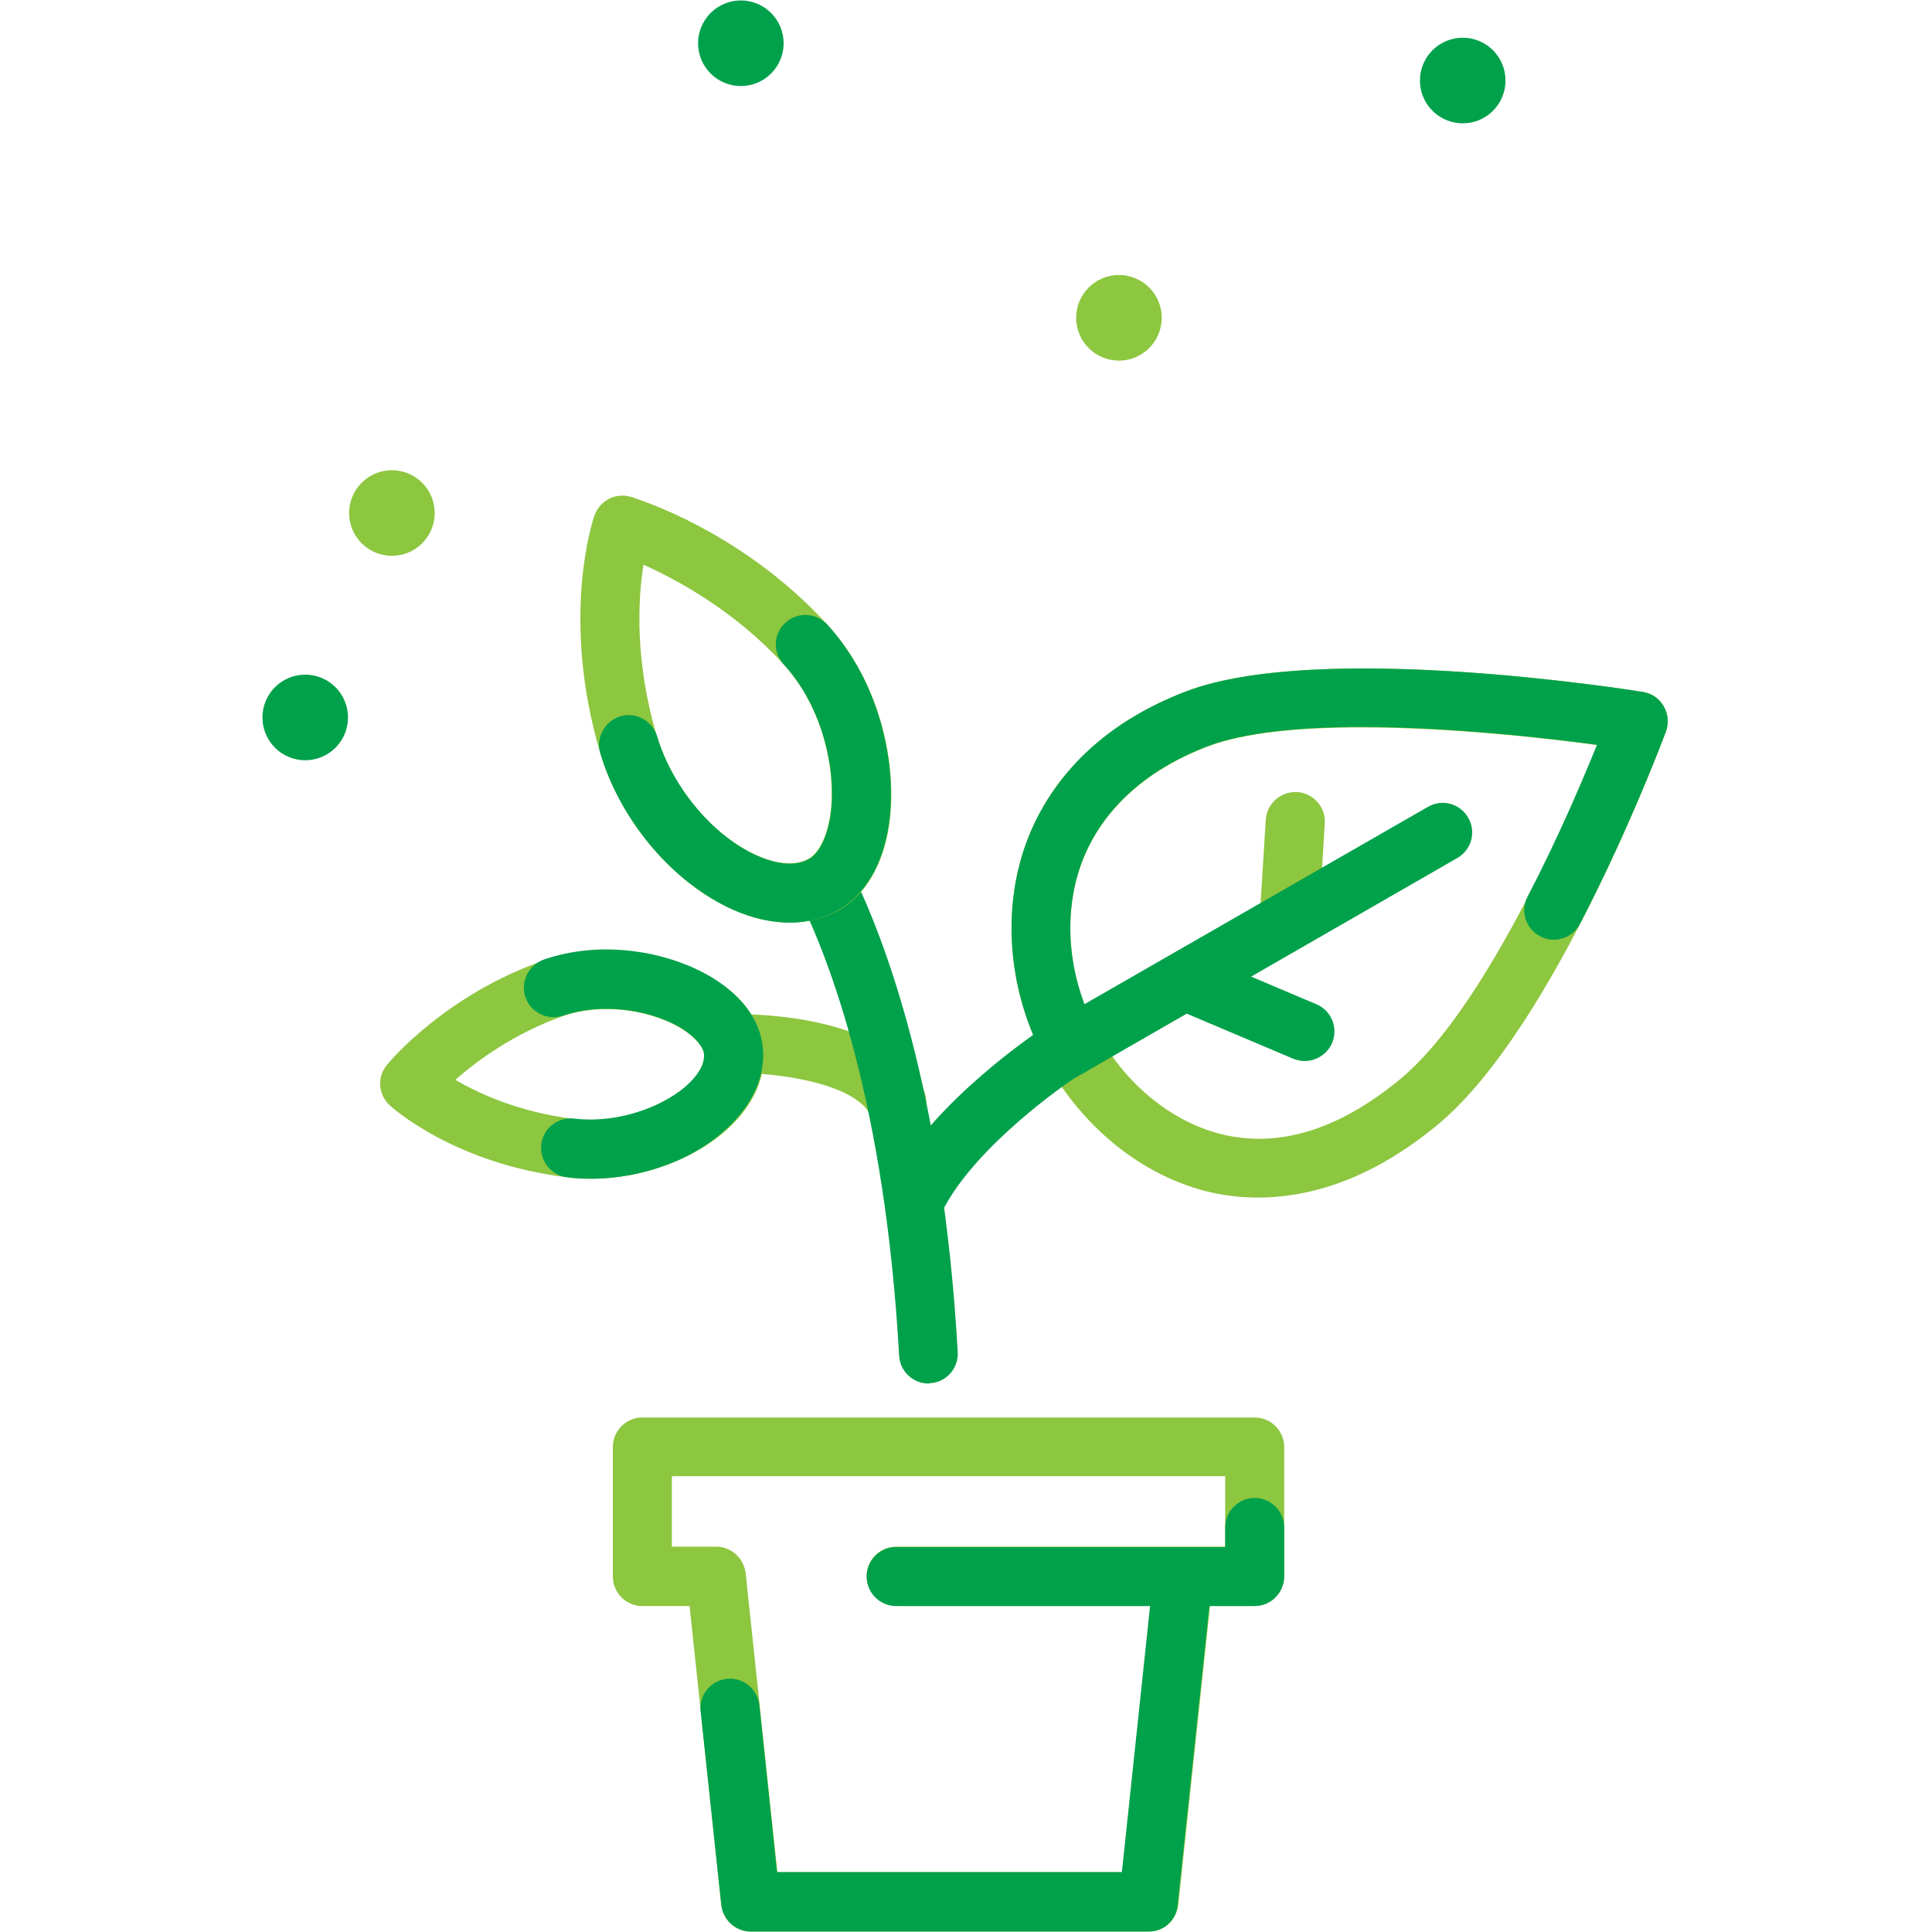 <svg xmlns="http://www.w3.org/2000/svg" xmlns:xlink="http://www.w3.org/1999/xlink" width="500" zoomAndPan="magnify" viewBox="0 0 375 375" height="500" preserveAspectRatio="xMidYMid meet" version="1.0"><defs><clipPath id="ed8cf3ebe4"><path d="M 196 129 L 323.938 129 L 323.938 233 L 196 233 Z M 196 129 " clip-rule="nonzero"/></clipPath><clipPath id="dd278da71c"><path d="M 196 129 L 323.938 129 L 323.938 209 L 196 209 Z M 196 129 " clip-rule="nonzero"/></clipPath><clipPath id="b3cf897ff3"><path d="M 50.938 130 L 68 130 L 68 148 L 50.938 148 Z M 50.938 130 " clip-rule="nonzero"/></clipPath></defs><path fill="#8dc63f" d="M 174.086 219.555 C 172.008 219.555 169.934 218.406 168.93 216.402 C 165.781 210.098 150.242 208.164 143.156 208.309 C 140.004 208.234 137.426 205.801 137.355 202.648 C 137.285 199.496 139.859 196.918 143.012 196.848 C 145.945 196.848 171.938 196.848 179.168 211.316 C 180.602 214.18 179.453 217.621 176.59 219.051 C 175.805 219.41 174.945 219.555 174.086 219.555 Z M 174.086 219.555 " fill-opacity="1" fill-rule="nonzero"/><path fill="#8dc63f" d="M 222.984 374.914 L 145.73 374.914 C 142.797 374.914 140.363 372.695 140.004 369.758 L 133.848 311.738 L 124.684 311.738 C 121.531 311.738 118.953 309.16 118.953 306.008 L 118.953 280.867 C 118.953 277.715 121.531 275.137 124.684 275.137 L 243.535 275.137 C 246.684 275.137 249.262 277.715 249.262 280.867 L 249.262 305.938 C 249.262 309.09 246.684 311.668 243.535 311.668 L 234.871 311.668 L 228.715 369.688 C 228.355 372.695 225.922 374.914 222.984 374.914 Z M 150.887 363.383 L 217.832 363.383 L 223.344 311.668 L 173.941 311.668 C 170.793 311.668 168.215 309.09 168.215 305.938 C 168.215 302.785 170.793 300.207 173.941 300.207 L 237.805 300.207 L 237.805 286.527 L 130.41 286.527 L 130.41 300.207 L 139.004 300.207 C 141.938 300.207 144.371 302.426 144.73 305.363 Z M 150.887 363.383 " fill-opacity="1" fill-rule="nonzero"/><path fill="#00a14b" d="M 243.535 311.738 L 173.941 311.738 C 170.793 311.738 168.215 309.16 168.215 306.008 C 168.215 302.855 170.793 300.277 173.941 300.277 L 237.805 300.277 L 237.805 296.48 C 237.805 293.332 240.383 290.75 243.535 290.75 C 246.684 290.75 249.262 293.332 249.262 296.48 L 249.262 305.938 C 249.262 309.16 246.684 311.738 243.535 311.738 Z M 243.535 311.738 " fill-opacity="1" fill-rule="nonzero"/><path fill="#00a14b" d="M 222.984 374.914 L 145.73 374.914 C 142.797 374.914 140.363 372.695 140.004 369.758 L 135.996 332.152 C 135.637 329 137.93 326.207 141.078 325.848 C 144.23 325.562 147.02 327.785 147.379 330.934 L 150.816 363.383 L 217.758 363.383 L 223.773 306.582 C 224.133 303.43 226.922 301.137 230.074 301.496 C 233.223 301.855 235.516 304.648 235.156 307.801 L 228.57 369.684 C 228.355 372.695 225.922 374.914 222.984 374.914 Z M 222.984 374.914 " fill-opacity="1" fill-rule="nonzero"/><path fill="#00a14b" d="M 180.242 268.547 C 177.234 268.547 174.656 266.184 174.516 263.102 C 171.793 214.469 161.125 186.391 154.969 174.07 C 153.535 171.203 154.754 167.766 157.547 166.406 C 160.41 164.973 163.848 166.191 165.207 168.984 C 171.723 182.164 183.035 211.816 185.898 262.457 C 186.043 265.609 183.68 268.332 180.457 268.477 C 180.457 268.547 180.312 268.547 180.242 268.547 Z M 180.242 268.547 " fill-opacity="1" fill-rule="nonzero"/><path fill="#8dc63f" d="M 153.32 179.082 C 150.242 179.082 146.949 178.438 143.656 177.148 C 131.484 172.352 120.602 159.887 116.52 146.207 C 108.715 119.848 115.09 100.867 115.375 100.078 C 116.379 97.215 119.457 95.566 122.391 96.426 C 123.25 96.711 143.727 102.801 160.625 121.281 C 171.223 132.883 174.227 149.145 172.582 160.176 C 171.434 167.84 168 173.711 162.914 176.648 C 160.051 178.223 156.758 179.082 153.32 179.082 Z M 124.898 109.605 C 123.824 116.336 123.18 128.301 127.477 142.84 C 130.555 153.156 138.93 162.895 147.809 166.406 C 149.957 167.266 154.039 168.41 157.043 166.621 C 158.977 165.473 160.48 162.395 161.125 158.312 C 162.344 150.289 160.051 137.609 152.031 128.871 C 142.512 118.488 131.414 112.543 124.898 109.605 Z M 124.898 109.605 " fill-opacity="1" fill-rule="nonzero"/><path fill="#00a14b" d="M 153.32 179.082 C 150.242 179.082 146.949 178.438 143.656 177.148 C 131.484 172.352 120.602 159.887 116.52 146.207 C 115.59 143.199 117.379 139.977 120.387 139.043 C 123.395 138.113 126.617 139.902 127.547 142.91 C 130.625 153.227 139.004 162.969 147.879 166.477 C 150.027 167.336 154.109 168.484 157.117 166.691 C 159.051 165.547 160.555 162.465 161.195 158.383 C 162.414 150.359 160.125 137.684 152.105 128.945 C 149.957 126.582 150.098 123 152.461 120.852 C 154.824 118.703 158.406 118.918 160.555 121.207 C 171.148 132.812 174.156 149.07 172.508 160.102 C 171.363 167.766 167.926 173.641 162.844 176.578 C 159.98 178.223 156.758 179.082 153.32 179.082 Z M 153.32 179.082 " fill-opacity="1" fill-rule="nonzero"/><path fill="#8dc63f" d="M 114.66 228.793 C 113.156 228.793 111.582 228.723 110.078 228.508 C 88.098 225.855 76.141 214.969 75.637 214.539 C 73.418 212.461 73.133 209.023 75.137 206.66 C 75.566 206.086 86.664 192.906 105.711 186.391 C 117.809 182.234 130.984 185.242 138.715 190.113 C 144.23 193.551 147.594 198.207 148.168 203.152 C 148.812 208.379 146.664 213.75 142.152 218.266 C 135.492 224.855 124.898 228.793 114.66 228.793 Z M 88.383 209.598 C 93.035 212.32 100.84 215.902 111.438 217.191 C 120.457 218.266 129.621 214.469 133.918 210.172 C 135.062 209.023 136.926 206.805 136.641 204.512 C 136.496 203.438 135.352 201.648 132.488 199.785 C 127.262 196.488 117.809 194.34 109.289 197.207 C 99.84 200.57 92.68 205.801 88.383 209.598 Z M 88.383 209.598 " fill-opacity="1" fill-rule="nonzero"/><path fill="#00a14b" d="M 114.66 228.793 C 113.156 228.793 111.582 228.723 110.078 228.508 C 106.926 228.148 104.707 225.285 105.066 222.133 C 105.422 218.98 108.285 216.762 111.438 217.117 C 120.457 218.191 129.621 214.395 133.918 210.098 C 135.062 208.953 136.926 206.73 136.641 204.441 C 136.496 203.367 135.352 201.574 132.488 199.711 C 127.262 196.418 117.809 194.27 109.289 197.133 C 106.281 198.137 103.059 196.562 101.984 193.551 C 100.984 190.543 102.559 187.32 105.566 186.246 C 117.668 182.094 130.84 185.102 138.574 189.973 C 144.086 193.41 147.449 198.066 148.023 203.008 C 148.668 208.234 146.52 213.609 142.008 218.121 C 135.492 224.855 124.898 228.793 114.66 228.793 Z M 114.66 228.793 " fill-opacity="1" fill-rule="nonzero"/><g clip-path="url(#ed8cf3ebe4)"><path fill="#8dc63f" d="M 244.18 232.445 C 241.312 232.445 238.738 232.16 236.445 231.73 C 222.914 229.152 210.383 219.48 202.938 205.871 C 195.707 192.621 194.348 176.793 199.215 163.539 C 202.652 154.23 210.887 141.551 230.289 134.172 C 256.207 124.359 316.348 133.887 318.926 134.316 C 320.645 134.602 322.074 135.605 322.934 137.109 C 323.793 138.613 323.938 140.406 323.363 141.98 C 322.504 144.344 301.887 199.211 279.262 218.121 C 265.801 229.367 253.559 232.445 244.18 232.445 Z M 264.227 141.191 C 252.625 141.191 241.672 142.125 234.371 144.918 C 222.199 149.574 213.75 157.379 209.953 167.48 C 206.16 177.723 207.305 189.973 212.961 200.355 C 218.762 211.031 228.355 218.48 238.594 220.484 C 249.406 222.562 260.574 218.766 271.957 209.312 C 287.996 195.918 303.961 159.672 310.047 144.629 C 300.094 143.27 281.48 141.191 264.227 141.191 Z M 264.227 141.191 " fill-opacity="1" fill-rule="nonzero"/></g><g clip-path="url(#dd278da71c)"><path fill="#00a14b" d="M 207.949 208.883 C 205.945 208.883 203.941 207.805 202.938 205.871 C 195.707 192.621 194.348 176.793 199.215 163.539 C 202.652 154.23 210.887 141.551 230.289 134.172 C 256.207 124.359 316.348 133.887 318.926 134.316 C 320.645 134.602 322.074 135.605 322.934 137.109 C 323.793 138.613 323.938 140.406 323.363 141.98 C 323.078 142.695 316.492 160.391 306.684 179.297 C 305.25 182.094 301.742 183.238 298.949 181.734 C 296.156 180.301 295.012 176.793 296.516 174 C 302.457 162.609 307.184 151.434 309.977 144.559 C 293.508 142.34 252.625 137.898 234.371 144.844 C 222.199 149.5 213.75 157.309 209.953 167.41 C 206.16 177.652 207.305 189.898 212.961 200.285 C 214.465 203.078 213.465 206.516 210.672 208.094 C 209.812 208.594 208.879 208.883 207.949 208.883 Z M 207.949 208.883 " fill-opacity="1" fill-rule="nonzero"/></g><path fill="#00a14b" d="M 253.27 205.945 C 252.555 205.945 251.766 205.801 251.051 205.516 L 228.715 196.059 C 225.777 194.844 224.418 191.477 225.633 188.539 C 226.852 185.602 230.215 184.242 233.152 185.457 L 255.492 194.914 C 258.426 196.133 259.785 199.496 258.57 202.434 C 257.637 204.582 255.492 205.945 253.27 205.945 Z M 253.27 205.945 " fill-opacity="1" fill-rule="nonzero"/><path fill="#8dc63f" d="M 250.266 183.812 C 250.121 183.812 250.051 183.812 249.906 183.812 C 246.754 183.598 244.32 180.875 244.535 177.723 L 245.684 159.098 C 245.898 155.949 248.617 153.586 251.766 153.727 C 254.918 153.941 257.352 156.664 257.137 159.816 L 255.992 178.438 C 255.777 181.449 253.27 183.812 250.266 183.812 Z M 250.266 183.812 " fill-opacity="1" fill-rule="nonzero"/><path fill="#00a14b" d="M 178.379 237.176 C 177.449 237.176 176.52 236.961 175.66 236.457 C 172.867 234.953 171.863 231.445 173.367 228.648 C 181.602 213.465 201.363 200.285 202.223 199.711 C 202.293 199.641 202.438 199.57 202.508 199.496 L 277.184 156.594 C 279.906 155.016 283.414 155.949 284.988 158.742 C 286.562 161.465 285.633 164.973 282.84 166.551 L 208.379 209.383 C 206.66 210.527 189.98 222.059 183.391 234.164 C 182.391 236.098 180.387 237.176 178.379 237.176 Z M 178.379 237.176 " fill-opacity="1" fill-rule="nonzero"/><path fill="#8dc63f" d="M 225.492 61.688 C 225.492 62.23 225.438 62.77 225.332 63.305 C 225.227 63.84 225.066 64.359 224.859 64.867 C 224.652 65.371 224.395 65.848 224.09 66.301 C 223.789 66.754 223.445 67.176 223.059 67.562 C 222.672 67.945 222.254 68.293 221.801 68.594 C 221.348 68.898 220.867 69.152 220.363 69.363 C 219.859 69.57 219.34 69.727 218.805 69.836 C 218.273 69.941 217.73 69.996 217.188 69.996 C 216.641 69.996 216.102 69.941 215.566 69.836 C 215.031 69.727 214.512 69.57 214.008 69.363 C 213.504 69.152 213.023 68.898 212.57 68.594 C 212.117 68.293 211.699 67.945 211.312 67.562 C 210.93 67.176 210.582 66.754 210.281 66.301 C 209.977 65.848 209.723 65.371 209.512 64.867 C 209.305 64.359 209.148 63.84 209.039 63.305 C 208.934 62.77 208.879 62.23 208.879 61.688 C 208.879 61.141 208.934 60.602 209.039 60.066 C 209.148 59.531 209.305 59.012 209.512 58.508 C 209.723 58 209.977 57.523 210.281 57.07 C 210.582 56.617 210.93 56.195 211.312 55.809 C 211.699 55.426 212.117 55.082 212.57 54.777 C 213.023 54.473 213.504 54.219 214.008 54.008 C 214.512 53.801 215.031 53.645 215.566 53.535 C 216.102 53.43 216.641 53.375 217.188 53.375 C 217.73 53.375 218.273 53.43 218.805 53.535 C 219.34 53.645 219.859 53.801 220.363 54.008 C 220.867 54.219 221.348 54.473 221.801 54.777 C 222.254 55.082 222.672 55.426 223.059 55.809 C 223.445 56.195 223.789 56.617 224.09 57.07 C 224.395 57.523 224.652 58 224.859 58.508 C 225.066 59.012 225.227 59.531 225.332 60.066 C 225.438 60.602 225.492 61.141 225.492 61.688 Z M 225.492 61.688 " fill-opacity="1" fill-rule="nonzero"/><path fill="#00a14b" d="M 152.105 8.395 C 152.105 8.941 152.051 9.48 151.945 10.016 C 151.84 10.551 151.68 11.07 151.473 11.574 C 151.262 12.078 151.008 12.559 150.703 13.012 C 150.402 13.465 150.059 13.883 149.672 14.27 C 149.285 14.656 148.867 15 148.414 15.305 C 147.961 15.605 147.48 15.863 146.977 16.07 C 146.473 16.281 145.953 16.438 145.418 16.543 C 144.883 16.648 144.344 16.703 143.801 16.703 C 143.254 16.703 142.715 16.648 142.18 16.543 C 141.645 16.438 141.125 16.281 140.621 16.07 C 140.117 15.863 139.637 15.605 139.184 15.305 C 138.73 15 138.312 14.656 137.926 14.27 C 137.539 13.883 137.195 13.465 136.895 13.012 C 136.59 12.559 136.336 12.078 136.125 11.574 C 135.918 11.07 135.758 10.551 135.652 10.016 C 135.547 9.48 135.492 8.941 135.492 8.395 C 135.492 7.848 135.547 7.309 135.652 6.773 C 135.758 6.238 135.918 5.719 136.125 5.215 C 136.336 4.711 136.59 4.23 136.895 3.777 C 137.195 3.324 137.539 2.906 137.926 2.52 C 138.312 2.133 138.73 1.789 139.184 1.484 C 139.637 1.184 140.117 0.926 140.621 0.719 C 141.125 0.508 141.645 0.352 142.18 0.246 C 142.715 0.141 143.254 0.086 143.801 0.086 C 144.344 0.086 144.883 0.141 145.418 0.246 C 145.953 0.352 146.473 0.508 146.977 0.719 C 147.48 0.926 147.961 1.184 148.414 1.484 C 148.867 1.789 149.285 2.133 149.672 2.52 C 150.059 2.906 150.402 3.324 150.703 3.777 C 151.008 4.23 151.262 4.711 151.473 5.215 C 151.68 5.719 151.84 6.238 151.945 6.773 C 152.051 7.309 152.105 7.848 152.105 8.395 Z M 152.105 8.395 " fill-opacity="1" fill-rule="nonzero"/><g clip-path="url(#b3cf897ff3)"><path fill="#00a14b" d="M 67.547 139.258 C 67.547 139.805 67.496 140.344 67.387 140.879 C 67.281 141.414 67.125 141.934 66.914 142.438 C 66.707 142.941 66.453 143.422 66.148 143.875 C 65.844 144.328 65.5 144.746 65.117 145.133 C 64.73 145.52 64.309 145.863 63.855 146.168 C 63.402 146.469 62.926 146.727 62.422 146.934 C 61.918 147.145 61.398 147.301 60.863 147.406 C 60.328 147.516 59.789 147.566 59.242 147.566 C 58.699 147.566 58.156 147.516 57.621 147.406 C 57.086 147.301 56.566 147.145 56.066 146.934 C 55.562 146.727 55.082 146.469 54.629 146.168 C 54.176 145.863 53.754 145.52 53.371 145.133 C 52.984 144.746 52.641 144.328 52.336 143.875 C 52.035 143.422 51.777 142.941 51.57 142.438 C 51.359 141.934 51.203 141.414 51.098 140.879 C 50.992 140.344 50.938 139.805 50.938 139.258 C 50.938 138.715 50.992 138.172 51.098 137.637 C 51.203 137.102 51.359 136.582 51.57 136.078 C 51.777 135.574 52.035 135.098 52.336 134.641 C 52.641 134.188 52.984 133.77 53.371 133.383 C 53.754 132.996 54.176 132.652 54.629 132.352 C 55.082 132.047 55.562 131.789 56.066 131.582 C 56.566 131.375 57.086 131.215 57.621 131.109 C 58.156 131.004 58.699 130.949 59.242 130.949 C 59.789 130.949 60.328 131.004 60.863 131.109 C 61.398 131.215 61.918 131.375 62.422 131.582 C 62.926 131.789 63.402 132.047 63.855 132.352 C 64.309 132.652 64.73 132.996 65.117 133.383 C 65.5 133.77 65.844 134.188 66.148 134.641 C 66.453 135.098 66.707 135.574 66.914 136.078 C 67.125 136.582 67.281 137.102 67.387 137.637 C 67.496 138.172 67.547 138.715 67.547 139.258 Z M 67.547 139.258 " fill-opacity="1" fill-rule="nonzero"/></g><path fill="#8dc63f" d="M 84.375 99.578 C 84.375 100.121 84.32 100.664 84.215 101.199 C 84.105 101.734 83.949 102.254 83.742 102.758 C 83.531 103.262 83.277 103.738 82.973 104.191 C 82.672 104.648 82.328 105.066 81.941 105.453 C 81.555 105.836 81.137 106.184 80.684 106.484 C 80.23 106.789 79.75 107.043 79.246 107.254 C 78.742 107.461 78.223 107.621 77.688 107.727 C 77.152 107.832 76.613 107.887 76.066 107.887 C 75.523 107.887 74.984 107.832 74.449 107.727 C 73.914 107.621 73.395 107.461 72.891 107.254 C 72.387 107.043 71.906 106.789 71.453 106.484 C 71 106.184 70.582 105.836 70.195 105.453 C 69.809 105.066 69.465 104.648 69.164 104.191 C 68.859 103.738 68.605 103.262 68.395 102.758 C 68.188 102.254 68.027 101.734 67.922 101.199 C 67.816 100.664 67.762 100.121 67.762 99.578 C 67.762 99.031 67.816 98.492 67.922 97.957 C 68.027 97.422 68.188 96.902 68.395 96.398 C 68.605 95.895 68.859 95.414 69.164 94.961 C 69.465 94.508 69.809 94.086 70.195 93.703 C 70.582 93.316 71 92.973 71.453 92.668 C 71.906 92.363 72.387 92.109 72.891 91.898 C 73.395 91.691 73.914 91.535 74.449 91.426 C 74.984 91.32 75.523 91.27 76.066 91.27 C 76.613 91.27 77.152 91.32 77.688 91.426 C 78.223 91.535 78.742 91.691 79.246 91.898 C 79.75 92.109 80.23 92.363 80.684 92.668 C 81.137 92.973 81.555 93.316 81.941 93.703 C 82.328 94.086 82.672 94.508 82.973 94.961 C 83.277 95.414 83.531 95.895 83.742 96.398 C 83.949 96.902 84.105 97.422 84.215 97.957 C 84.32 98.492 84.375 99.031 84.375 99.578 Z M 84.375 99.578 " fill-opacity="1" fill-rule="nonzero"/><path fill="#00a14b" d="M 292.219 15.629 C 292.219 16.176 292.168 16.715 292.059 17.25 C 291.953 17.785 291.797 18.305 291.586 18.809 C 291.379 19.312 291.125 19.793 290.82 20.246 C 290.516 20.699 290.172 21.117 289.789 21.504 C 289.402 21.891 288.98 22.234 288.527 22.539 C 288.074 22.84 287.598 23.098 287.094 23.305 C 286.59 23.516 286.07 23.672 285.535 23.777 C 285 23.883 284.461 23.938 283.914 23.938 C 283.371 23.938 282.828 23.883 282.293 23.777 C 281.758 23.672 281.238 23.516 280.738 23.305 C 280.234 23.098 279.754 22.84 279.301 22.539 C 278.848 22.234 278.426 21.891 278.043 21.504 C 277.656 21.117 277.312 20.699 277.008 20.246 C 276.707 19.793 276.449 19.312 276.242 18.809 C 276.031 18.305 275.875 17.785 275.77 17.25 C 275.664 16.715 275.609 16.176 275.609 15.629 C 275.609 15.082 275.664 14.543 275.77 14.008 C 275.875 13.473 276.031 12.953 276.242 12.449 C 276.449 11.945 276.707 11.465 277.008 11.012 C 277.312 10.559 277.656 10.141 278.043 9.754 C 278.426 9.367 278.848 9.023 279.301 8.719 C 279.754 8.418 280.234 8.16 280.738 7.953 C 281.238 7.742 281.758 7.586 282.293 7.48 C 282.828 7.375 283.371 7.32 283.914 7.32 C 284.461 7.32 285 7.375 285.535 7.48 C 286.07 7.586 286.59 7.742 287.094 7.953 C 287.598 8.16 288.074 8.418 288.527 8.719 C 288.98 9.023 289.402 9.367 289.789 9.754 C 290.172 10.141 290.516 10.559 290.82 11.012 C 291.125 11.465 291.379 11.945 291.586 12.449 C 291.797 12.953 291.953 13.473 292.059 14.008 C 292.168 14.543 292.219 15.082 292.219 15.629 Z M 292.219 15.629 " fill-opacity="1" fill-rule="nonzero"/></svg>